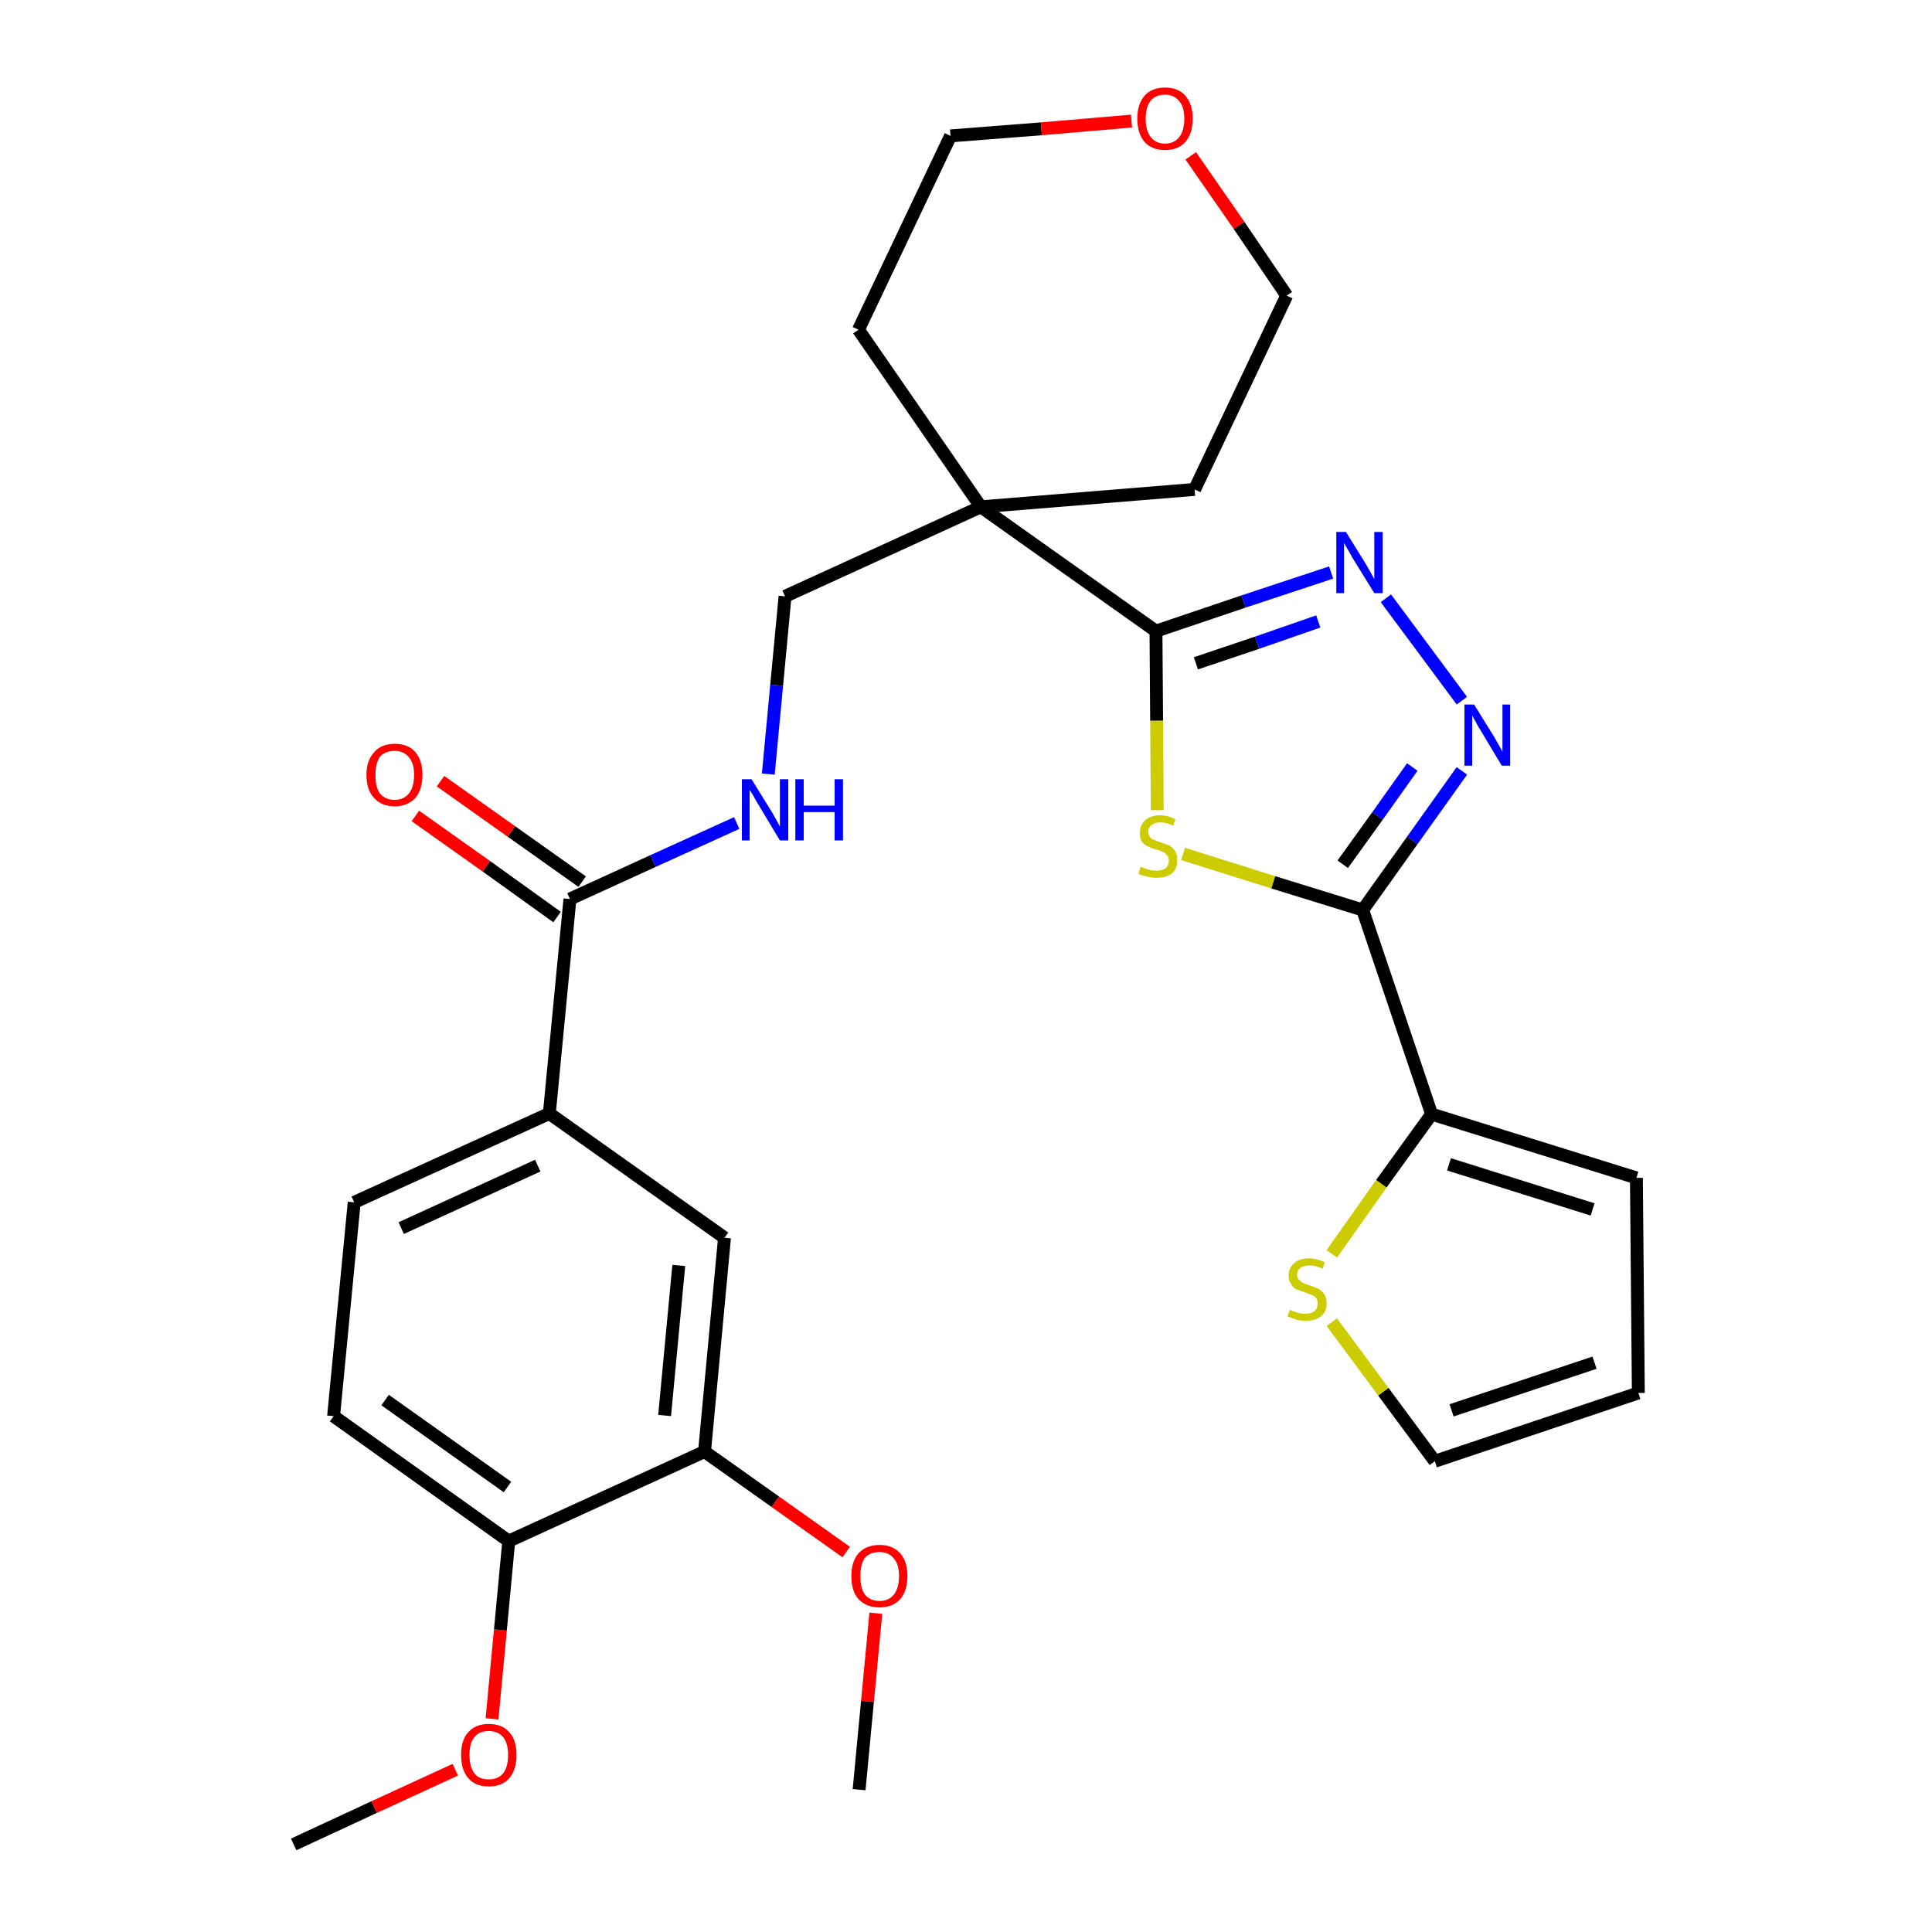 <?xml version='1.0' encoding='iso-8859-1'?>
<svg version='1.1' baseProfile='full'
              xmlns='http://www.w3.org/2000/svg'
                      xmlns:rdkit='http://www.rdkit.org/xml'
                      xmlns:xlink='http://www.w3.org/1999/xlink'
                  xml:space='preserve'
width='300px' height='300px' viewBox='0 0 300 300'>
<!-- END OF HEADER -->
<path class='bond-0 atom-0 atom-1' d='M 45.6,286.4 L 58.1,280.6' style='fill:none;fill-rule:evenodd;stroke:#000000;stroke-width:2.0px;stroke-linecap:butt;stroke-linejoin:miter;stroke-opacity:1' />
<path class='bond-0 atom-0 atom-1' d='M 58.1,280.6 L 70.7,274.8' style='fill:none;fill-rule:evenodd;stroke:#FF0000;stroke-width:2.0px;stroke-linecap:butt;stroke-linejoin:miter;stroke-opacity:1' />
<path class='bond-1 atom-1 atom-2' d='M 76.4,266.9 L 77.7,253.1' style='fill:none;fill-rule:evenodd;stroke:#FF0000;stroke-width:2.0px;stroke-linecap:butt;stroke-linejoin:miter;stroke-opacity:1' />
<path class='bond-1 atom-1 atom-2' d='M 77.7,253.1 L 79.0,239.3' style='fill:none;fill-rule:evenodd;stroke:#000000;stroke-width:2.0px;stroke-linecap:butt;stroke-linejoin:miter;stroke-opacity:1' />
<path class='bond-2 atom-2 atom-3' d='M 79.0,239.3 L 51.8,219.9' style='fill:none;fill-rule:evenodd;stroke:#000000;stroke-width:2.0px;stroke-linecap:butt;stroke-linejoin:miter;stroke-opacity:1' />
<path class='bond-2 atom-2 atom-3' d='M 78.8,230.9 L 59.8,217.4' style='fill:none;fill-rule:evenodd;stroke:#000000;stroke-width:2.0px;stroke-linecap:butt;stroke-linejoin:miter;stroke-opacity:1' />
<path class='bond-29 atom-27 atom-2' d='M 109.4,225.4 L 79.0,239.3' style='fill:none;fill-rule:evenodd;stroke:#000000;stroke-width:2.0px;stroke-linecap:butt;stroke-linejoin:miter;stroke-opacity:1' />
<path class='bond-3 atom-3 atom-4' d='M 51.8,219.9 L 55.0,186.7' style='fill:none;fill-rule:evenodd;stroke:#000000;stroke-width:2.0px;stroke-linecap:butt;stroke-linejoin:miter;stroke-opacity:1' />
<path class='bond-4 atom-4 atom-5' d='M 55.0,186.7 L 85.3,172.9' style='fill:none;fill-rule:evenodd;stroke:#000000;stroke-width:2.0px;stroke-linecap:butt;stroke-linejoin:miter;stroke-opacity:1' />
<path class='bond-4 atom-4 atom-5' d='M 62.3,190.7 L 83.5,181.0' style='fill:none;fill-rule:evenodd;stroke:#000000;stroke-width:2.0px;stroke-linecap:butt;stroke-linejoin:miter;stroke-opacity:1' />
<path class='bond-5 atom-5 atom-6' d='M 85.3,172.9 L 88.5,139.6' style='fill:none;fill-rule:evenodd;stroke:#000000;stroke-width:2.0px;stroke-linecap:butt;stroke-linejoin:miter;stroke-opacity:1' />
<path class='bond-25 atom-5 atom-26' d='M 85.3,172.9 L 112.5,192.2' style='fill:none;fill-rule:evenodd;stroke:#000000;stroke-width:2.0px;stroke-linecap:butt;stroke-linejoin:miter;stroke-opacity:1' />
<path class='bond-6 atom-6 atom-7' d='M 90.4,136.9 L 79.4,129.1' style='fill:none;fill-rule:evenodd;stroke:#000000;stroke-width:2.0px;stroke-linecap:butt;stroke-linejoin:miter;stroke-opacity:1' />
<path class='bond-6 atom-6 atom-7' d='M 79.4,129.1 L 68.4,121.3' style='fill:none;fill-rule:evenodd;stroke:#FF0000;stroke-width:2.0px;stroke-linecap:butt;stroke-linejoin:miter;stroke-opacity:1' />
<path class='bond-6 atom-6 atom-7' d='M 86.5,142.4 L 75.5,134.5' style='fill:none;fill-rule:evenodd;stroke:#000000;stroke-width:2.0px;stroke-linecap:butt;stroke-linejoin:miter;stroke-opacity:1' />
<path class='bond-6 atom-6 atom-7' d='M 75.5,134.5 L 64.5,126.7' style='fill:none;fill-rule:evenodd;stroke:#FF0000;stroke-width:2.0px;stroke-linecap:butt;stroke-linejoin:miter;stroke-opacity:1' />
<path class='bond-7 atom-6 atom-8' d='M 88.5,139.6 L 101.4,133.7' style='fill:none;fill-rule:evenodd;stroke:#000000;stroke-width:2.0px;stroke-linecap:butt;stroke-linejoin:miter;stroke-opacity:1' />
<path class='bond-7 atom-6 atom-8' d='M 101.4,133.7 L 114.4,127.8' style='fill:none;fill-rule:evenodd;stroke:#0000FF;stroke-width:2.0px;stroke-linecap:butt;stroke-linejoin:miter;stroke-opacity:1' />
<path class='bond-8 atom-8 atom-9' d='M 119.3,120.2 L 120.6,106.4' style='fill:none;fill-rule:evenodd;stroke:#0000FF;stroke-width:2.0px;stroke-linecap:butt;stroke-linejoin:miter;stroke-opacity:1' />
<path class='bond-8 atom-8 atom-9' d='M 120.6,106.4 L 121.9,92.6' style='fill:none;fill-rule:evenodd;stroke:#000000;stroke-width:2.0px;stroke-linecap:butt;stroke-linejoin:miter;stroke-opacity:1' />
<path class='bond-9 atom-9 atom-10' d='M 121.9,92.6 L 152.3,78.7' style='fill:none;fill-rule:evenodd;stroke:#000000;stroke-width:2.0px;stroke-linecap:butt;stroke-linejoin:miter;stroke-opacity:1' />
<path class='bond-10 atom-10 atom-11' d='M 152.3,78.7 L 179.5,98.0' style='fill:none;fill-rule:evenodd;stroke:#000000;stroke-width:2.0px;stroke-linecap:butt;stroke-linejoin:miter;stroke-opacity:1' />
<path class='bond-20 atom-10 atom-21' d='M 152.3,78.7 L 133.3,51.2' style='fill:none;fill-rule:evenodd;stroke:#000000;stroke-width:2.0px;stroke-linecap:butt;stroke-linejoin:miter;stroke-opacity:1' />
<path class='bond-30 atom-25 atom-10' d='M 185.5,76.0 L 152.3,78.7' style='fill:none;fill-rule:evenodd;stroke:#000000;stroke-width:2.0px;stroke-linecap:butt;stroke-linejoin:miter;stroke-opacity:1' />
<path class='bond-11 atom-11 atom-12' d='M 179.5,98.0 L 193.1,93.4' style='fill:none;fill-rule:evenodd;stroke:#000000;stroke-width:2.0px;stroke-linecap:butt;stroke-linejoin:miter;stroke-opacity:1' />
<path class='bond-11 atom-11 atom-12' d='M 193.1,93.4 L 206.7,88.9' style='fill:none;fill-rule:evenodd;stroke:#0000FF;stroke-width:2.0px;stroke-linecap:butt;stroke-linejoin:miter;stroke-opacity:1' />
<path class='bond-11 atom-11 atom-12' d='M 185.7,103.0 L 195.2,99.8' style='fill:none;fill-rule:evenodd;stroke:#000000;stroke-width:2.0px;stroke-linecap:butt;stroke-linejoin:miter;stroke-opacity:1' />
<path class='bond-11 atom-11 atom-12' d='M 195.2,99.8 L 204.7,96.5' style='fill:none;fill-rule:evenodd;stroke:#0000FF;stroke-width:2.0px;stroke-linecap:butt;stroke-linejoin:miter;stroke-opacity:1' />
<path class='bond-31 atom-20 atom-11' d='M 179.7,125.8 L 179.6,111.9' style='fill:none;fill-rule:evenodd;stroke:#CCCC00;stroke-width:2.0px;stroke-linecap:butt;stroke-linejoin:miter;stroke-opacity:1' />
<path class='bond-31 atom-20 atom-11' d='M 179.6,111.9 L 179.5,98.0' style='fill:none;fill-rule:evenodd;stroke:#000000;stroke-width:2.0px;stroke-linecap:butt;stroke-linejoin:miter;stroke-opacity:1' />
<path class='bond-12 atom-12 atom-13' d='M 215.2,92.9 L 227.0,108.8' style='fill:none;fill-rule:evenodd;stroke:#0000FF;stroke-width:2.0px;stroke-linecap:butt;stroke-linejoin:miter;stroke-opacity:1' />
<path class='bond-13 atom-13 atom-14' d='M 227.0,119.7 L 219.3,130.5' style='fill:none;fill-rule:evenodd;stroke:#0000FF;stroke-width:2.0px;stroke-linecap:butt;stroke-linejoin:miter;stroke-opacity:1' />
<path class='bond-13 atom-13 atom-14' d='M 219.3,130.5 L 211.6,141.3' style='fill:none;fill-rule:evenodd;stroke:#000000;stroke-width:2.0px;stroke-linecap:butt;stroke-linejoin:miter;stroke-opacity:1' />
<path class='bond-13 atom-13 atom-14' d='M 219.3,119.1 L 213.9,126.7' style='fill:none;fill-rule:evenodd;stroke:#0000FF;stroke-width:2.0px;stroke-linecap:butt;stroke-linejoin:miter;stroke-opacity:1' />
<path class='bond-13 atom-13 atom-14' d='M 213.9,126.7 L 208.5,134.2' style='fill:none;fill-rule:evenodd;stroke:#000000;stroke-width:2.0px;stroke-linecap:butt;stroke-linejoin:miter;stroke-opacity:1' />
<path class='bond-14 atom-14 atom-15' d='M 211.6,141.3 L 222.3,173.0' style='fill:none;fill-rule:evenodd;stroke:#000000;stroke-width:2.0px;stroke-linecap:butt;stroke-linejoin:miter;stroke-opacity:1' />
<path class='bond-19 atom-14 atom-20' d='M 211.6,141.3 L 197.7,137.0' style='fill:none;fill-rule:evenodd;stroke:#000000;stroke-width:2.0px;stroke-linecap:butt;stroke-linejoin:miter;stroke-opacity:1' />
<path class='bond-19 atom-14 atom-20' d='M 197.7,137.0 L 183.7,132.6' style='fill:none;fill-rule:evenodd;stroke:#CCCC00;stroke-width:2.0px;stroke-linecap:butt;stroke-linejoin:miter;stroke-opacity:1' />
<path class='bond-15 atom-15 atom-16' d='M 222.3,173.0 L 254.1,182.9' style='fill:none;fill-rule:evenodd;stroke:#000000;stroke-width:2.0px;stroke-linecap:butt;stroke-linejoin:miter;stroke-opacity:1' />
<path class='bond-15 atom-15 atom-16' d='M 225.0,180.8 L 247.3,187.8' style='fill:none;fill-rule:evenodd;stroke:#000000;stroke-width:2.0px;stroke-linecap:butt;stroke-linejoin:miter;stroke-opacity:1' />
<path class='bond-32 atom-19 atom-15' d='M 206.8,194.7 L 214.5,183.8' style='fill:none;fill-rule:evenodd;stroke:#CCCC00;stroke-width:2.0px;stroke-linecap:butt;stroke-linejoin:miter;stroke-opacity:1' />
<path class='bond-32 atom-19 atom-15' d='M 214.5,183.8 L 222.3,173.0' style='fill:none;fill-rule:evenodd;stroke:#000000;stroke-width:2.0px;stroke-linecap:butt;stroke-linejoin:miter;stroke-opacity:1' />
<path class='bond-16 atom-16 atom-17' d='M 254.1,182.9 L 254.4,216.3' style='fill:none;fill-rule:evenodd;stroke:#000000;stroke-width:2.0px;stroke-linecap:butt;stroke-linejoin:miter;stroke-opacity:1' />
<path class='bond-17 atom-17 atom-18' d='M 254.4,216.3 L 222.8,226.9' style='fill:none;fill-rule:evenodd;stroke:#000000;stroke-width:2.0px;stroke-linecap:butt;stroke-linejoin:miter;stroke-opacity:1' />
<path class='bond-17 atom-17 atom-18' d='M 247.6,211.6 L 225.4,219.0' style='fill:none;fill-rule:evenodd;stroke:#000000;stroke-width:2.0px;stroke-linecap:butt;stroke-linejoin:miter;stroke-opacity:1' />
<path class='bond-18 atom-18 atom-19' d='M 222.8,226.9 L 214.8,216.1' style='fill:none;fill-rule:evenodd;stroke:#000000;stroke-width:2.0px;stroke-linecap:butt;stroke-linejoin:miter;stroke-opacity:1' />
<path class='bond-18 atom-18 atom-19' d='M 214.8,216.1 L 206.8,205.3' style='fill:none;fill-rule:evenodd;stroke:#CCCC00;stroke-width:2.0px;stroke-linecap:butt;stroke-linejoin:miter;stroke-opacity:1' />
<path class='bond-21 atom-21 atom-22' d='M 133.3,51.2 L 147.6,21.1' style='fill:none;fill-rule:evenodd;stroke:#000000;stroke-width:2.0px;stroke-linecap:butt;stroke-linejoin:miter;stroke-opacity:1' />
<path class='bond-22 atom-22 atom-23' d='M 147.6,21.1 L 161.7,20.0' style='fill:none;fill-rule:evenodd;stroke:#000000;stroke-width:2.0px;stroke-linecap:butt;stroke-linejoin:miter;stroke-opacity:1' />
<path class='bond-22 atom-22 atom-23' d='M 161.7,20.0 L 175.7,18.8' style='fill:none;fill-rule:evenodd;stroke:#FF0000;stroke-width:2.0px;stroke-linecap:butt;stroke-linejoin:miter;stroke-opacity:1' />
<path class='bond-23 atom-23 atom-24' d='M 184.9,24.2 L 192.4,35.0' style='fill:none;fill-rule:evenodd;stroke:#FF0000;stroke-width:2.0px;stroke-linecap:butt;stroke-linejoin:miter;stroke-opacity:1' />
<path class='bond-23 atom-23 atom-24' d='M 192.4,35.0 L 199.8,45.9' style='fill:none;fill-rule:evenodd;stroke:#000000;stroke-width:2.0px;stroke-linecap:butt;stroke-linejoin:miter;stroke-opacity:1' />
<path class='bond-24 atom-24 atom-25' d='M 199.8,45.9 L 185.5,76.0' style='fill:none;fill-rule:evenodd;stroke:#000000;stroke-width:2.0px;stroke-linecap:butt;stroke-linejoin:miter;stroke-opacity:1' />
<path class='bond-26 atom-26 atom-27' d='M 112.5,192.2 L 109.4,225.4' style='fill:none;fill-rule:evenodd;stroke:#000000;stroke-width:2.0px;stroke-linecap:butt;stroke-linejoin:miter;stroke-opacity:1' />
<path class='bond-26 atom-26 atom-27' d='M 105.4,196.5 L 103.2,219.8' style='fill:none;fill-rule:evenodd;stroke:#000000;stroke-width:2.0px;stroke-linecap:butt;stroke-linejoin:miter;stroke-opacity:1' />
<path class='bond-27 atom-27 atom-28' d='M 109.4,225.4 L 120.4,233.2' style='fill:none;fill-rule:evenodd;stroke:#000000;stroke-width:2.0px;stroke-linecap:butt;stroke-linejoin:miter;stroke-opacity:1' />
<path class='bond-27 atom-27 atom-28' d='M 120.4,233.2 L 131.4,241.0' style='fill:none;fill-rule:evenodd;stroke:#FF0000;stroke-width:2.0px;stroke-linecap:butt;stroke-linejoin:miter;stroke-opacity:1' />
<path class='bond-28 atom-28 atom-29' d='M 136.0,250.5 L 134.7,264.2' style='fill:none;fill-rule:evenodd;stroke:#FF0000;stroke-width:2.0px;stroke-linecap:butt;stroke-linejoin:miter;stroke-opacity:1' />
<path class='bond-28 atom-28 atom-29' d='M 134.7,264.2 L 133.4,277.9' style='fill:none;fill-rule:evenodd;stroke:#000000;stroke-width:2.0px;stroke-linecap:butt;stroke-linejoin:miter;stroke-opacity:1' />
<path  class='atom-1' d='M 71.6 272.5
Q 71.6 270.2, 72.7 269.0
Q 73.8 267.7, 75.9 267.7
Q 78.0 267.7, 79.1 269.0
Q 80.2 270.2, 80.2 272.5
Q 80.2 274.8, 79.1 276.1
Q 78.0 277.4, 75.9 277.4
Q 73.8 277.4, 72.7 276.1
Q 71.6 274.8, 71.6 272.5
M 75.9 276.3
Q 77.3 276.3, 78.1 275.4
Q 78.9 274.4, 78.9 272.5
Q 78.9 270.7, 78.1 269.7
Q 77.3 268.8, 75.9 268.8
Q 74.4 268.8, 73.7 269.7
Q 72.9 270.6, 72.9 272.5
Q 72.9 274.4, 73.7 275.4
Q 74.4 276.3, 75.9 276.3
' fill='#FF0000'/>
<path  class='atom-7' d='M 56.9 120.3
Q 56.9 118.1, 58.1 116.8
Q 59.2 115.5, 61.3 115.5
Q 63.4 115.5, 64.5 116.8
Q 65.6 118.1, 65.6 120.3
Q 65.6 122.6, 64.5 123.9
Q 63.3 125.2, 61.3 125.2
Q 59.2 125.2, 58.1 123.9
Q 56.9 122.7, 56.9 120.3
M 61.3 124.2
Q 62.7 124.2, 63.5 123.2
Q 64.3 122.2, 64.3 120.3
Q 64.3 118.5, 63.5 117.6
Q 62.7 116.6, 61.3 116.6
Q 59.8 116.6, 59.0 117.5
Q 58.3 118.5, 58.3 120.3
Q 58.3 122.3, 59.0 123.2
Q 59.8 124.2, 61.3 124.2
' fill='#FF0000'/>
<path  class='atom-8' d='M 116.7 121.0
L 119.8 126.0
Q 120.1 126.5, 120.6 127.4
Q 121.1 128.3, 121.1 128.4
L 121.1 121.0
L 122.4 121.0
L 122.4 130.5
L 121.1 130.5
L 117.8 125.0
Q 117.4 124.4, 117.0 123.6
Q 116.6 122.9, 116.4 122.7
L 116.4 130.5
L 115.2 130.5
L 115.2 121.0
L 116.7 121.0
' fill='#0000FF'/>
<path  class='atom-8' d='M 123.5 121.0
L 124.8 121.0
L 124.8 125.1
L 129.6 125.1
L 129.6 121.0
L 130.9 121.0
L 130.9 130.5
L 129.6 130.5
L 129.6 126.1
L 124.8 126.1
L 124.8 130.5
L 123.5 130.5
L 123.5 121.0
' fill='#0000FF'/>
<path  class='atom-12' d='M 209.0 82.6
L 212.1 87.6
Q 212.4 88.1, 212.9 89.0
Q 213.4 89.9, 213.4 90.0
L 213.4 82.6
L 214.7 82.6
L 214.7 92.1
L 213.4 92.1
L 210.0 86.6
Q 209.7 86.0, 209.2 85.2
Q 208.8 84.5, 208.7 84.3
L 208.7 92.1
L 207.5 92.1
L 207.5 82.6
L 209.0 82.6
' fill='#0000FF'/>
<path  class='atom-13' d='M 228.9 109.4
L 232.0 114.4
Q 232.3 114.9, 232.8 115.8
Q 233.3 116.7, 233.3 116.8
L 233.3 109.4
L 234.5 109.4
L 234.5 118.9
L 233.2 118.9
L 229.9 113.4
Q 229.5 112.8, 229.1 112.0
Q 228.7 111.3, 228.6 111.1
L 228.6 118.9
L 227.4 118.9
L 227.4 109.4
L 228.9 109.4
' fill='#0000FF'/>
<path  class='atom-19' d='M 200.3 203.4
Q 200.4 203.4, 200.8 203.6
Q 201.3 203.8, 201.7 203.9
Q 202.2 204.0, 202.7 204.0
Q 203.6 204.0, 204.1 203.6
Q 204.6 203.2, 204.6 202.4
Q 204.6 201.9, 204.4 201.6
Q 204.1 201.2, 203.7 201.1
Q 203.3 200.9, 202.7 200.7
Q 201.8 200.4, 201.3 200.2
Q 200.8 200.0, 200.5 199.4
Q 200.1 198.9, 200.1 198.1
Q 200.1 196.9, 200.9 196.2
Q 201.7 195.4, 203.3 195.4
Q 204.4 195.4, 205.7 196.0
L 205.4 197.0
Q 204.2 196.5, 203.4 196.5
Q 202.4 196.5, 201.9 196.9
Q 201.4 197.3, 201.4 197.9
Q 201.4 198.4, 201.7 198.7
Q 202.0 199.0, 202.3 199.2
Q 202.7 199.4, 203.4 199.6
Q 204.2 199.9, 204.7 200.1
Q 205.2 200.4, 205.6 200.9
Q 206.0 201.5, 206.0 202.4
Q 206.0 203.7, 205.1 204.4
Q 204.2 205.1, 202.8 205.1
Q 201.9 205.1, 201.3 204.9
Q 200.7 204.7, 199.9 204.4
L 200.3 203.4
' fill='#CCCC00'/>
<path  class='atom-20' d='M 177.1 134.6
Q 177.2 134.6, 177.7 134.8
Q 178.1 135.0, 178.6 135.1
Q 179.1 135.2, 179.6 135.2
Q 180.5 135.2, 181.0 134.8
Q 181.5 134.4, 181.5 133.6
Q 181.5 133.1, 181.2 132.8
Q 181.0 132.5, 180.6 132.3
Q 180.2 132.1, 179.5 131.9
Q 178.7 131.7, 178.2 131.4
Q 177.7 131.2, 177.3 130.7
Q 177.0 130.2, 177.0 129.3
Q 177.0 128.1, 177.8 127.4
Q 178.6 126.6, 180.2 126.6
Q 181.3 126.6, 182.5 127.2
L 182.2 128.2
Q 181.1 127.7, 180.2 127.7
Q 179.3 127.7, 178.8 128.1
Q 178.3 128.5, 178.3 129.1
Q 178.3 129.6, 178.6 130.0
Q 178.8 130.3, 179.2 130.4
Q 179.6 130.6, 180.2 130.8
Q 181.1 131.1, 181.6 131.3
Q 182.1 131.6, 182.5 132.2
Q 182.8 132.7, 182.8 133.6
Q 182.8 134.9, 182.0 135.6
Q 181.1 136.3, 179.6 136.3
Q 178.8 136.3, 178.1 136.1
Q 177.5 136.0, 176.8 135.7
L 177.1 134.6
' fill='#CCCC00'/>
<path  class='atom-23' d='M 176.6 18.4
Q 176.6 16.2, 177.7 14.9
Q 178.8 13.6, 180.9 13.6
Q 183.0 13.6, 184.1 14.9
Q 185.2 16.2, 185.2 18.4
Q 185.2 20.7, 184.1 22.0
Q 183.0 23.3, 180.9 23.3
Q 178.8 23.3, 177.7 22.0
Q 176.6 20.7, 176.6 18.4
M 180.9 22.3
Q 182.3 22.3, 183.1 21.3
Q 183.9 20.3, 183.9 18.4
Q 183.9 16.6, 183.1 15.7
Q 182.3 14.7, 180.9 14.7
Q 179.5 14.7, 178.7 15.6
Q 177.9 16.6, 177.9 18.4
Q 177.9 20.3, 178.7 21.3
Q 179.5 22.3, 180.9 22.3
' fill='#FF0000'/>
<path  class='atom-28' d='M 132.2 244.7
Q 132.2 242.5, 133.3 241.2
Q 134.5 239.9, 136.6 239.9
Q 138.6 239.9, 139.8 241.2
Q 140.9 242.5, 140.9 244.7
Q 140.9 247.0, 139.8 248.3
Q 138.6 249.6, 136.6 249.6
Q 134.5 249.6, 133.3 248.3
Q 132.2 247.1, 132.2 244.7
M 136.6 248.6
Q 138.0 248.6, 138.8 247.6
Q 139.6 246.6, 139.6 244.7
Q 139.6 242.9, 138.8 242.0
Q 138.0 241.0, 136.6 241.0
Q 135.1 241.0, 134.3 241.9
Q 133.6 242.9, 133.6 244.7
Q 133.6 246.7, 134.3 247.6
Q 135.1 248.6, 136.6 248.6
' fill='#FF0000'/>
</svg>
